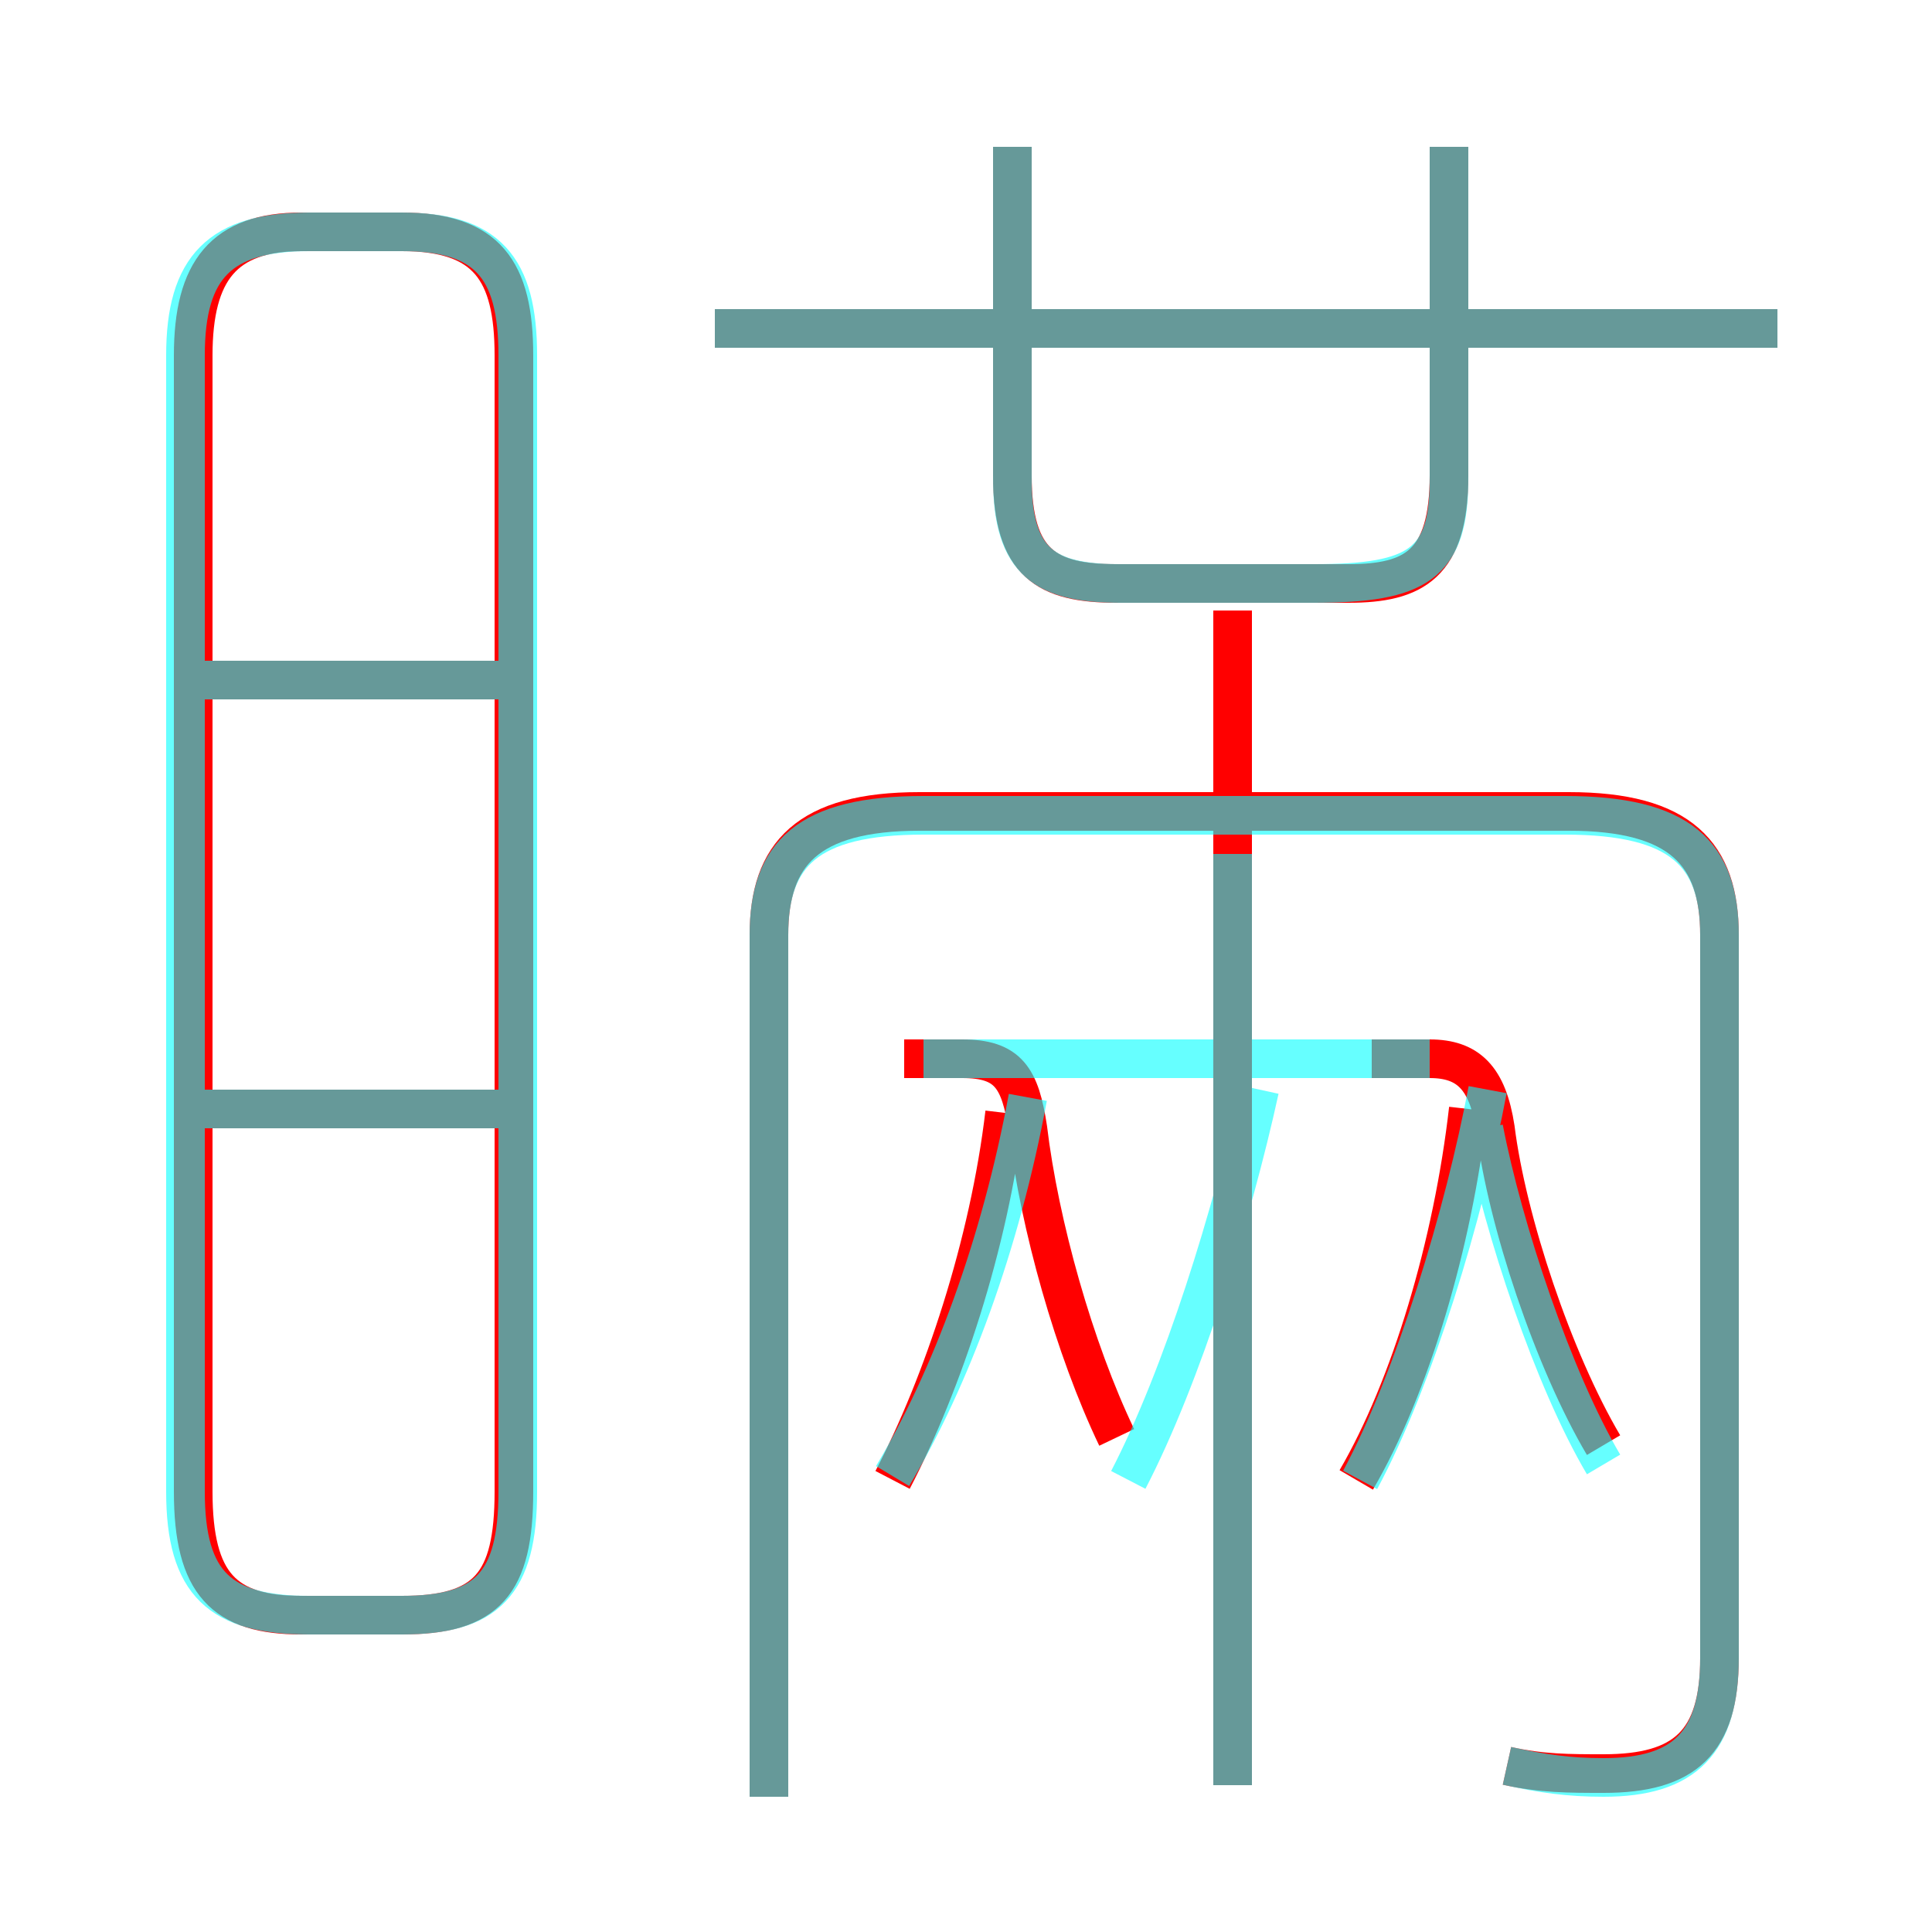 <?xml version='1.0' encoding='utf8'?>
<svg viewBox="0.0 -6.0 50.0 50.0" version="1.1" xmlns="http://www.w3.org/2000/svg">
<rect x="0.0" y="-6.0" width="50.0" height="50.0" fill="#333333" stroke="none"/>
<rect x="-1000" y="-1000" width="2000" height="2000" stroke="white" fill="white"/>
<g style="fill:none;stroke:rgba(255, 0, 0, 1);  stroke-width:1"><path d="M 39.0 1.7 C 39.9 1.9 40.6 1.9 41.5 1.9 C 43.6 1.9 44.5 1.1 44.5 -1.1 L 44.5 -19.8 C 44.5 -21.9 43.5 -23.0 40.6 -23.0 L 23.8 -23.0 C 20.9 -23.0 19.9 -21.9 19.9 -19.8 L 19.9 2.5 M 13.3 -15.3 L 5.2 -15.3 M 7.8 -2.2 L 10.4 -2.2 C 12.6 -2.2 13.3 -3.0 13.3 -5.4 L 13.3 -34.8 C 13.3 -37.0 12.6 -38.0 10.4 -38.0 L 7.8 -38.0 C 5.8 -38.0 5.0 -37.0 5.0 -34.8 L 5.0 -5.4 C 5.0 -3.0 5.8 -2.2 7.8 -2.2 Z M 23.1 -5.7 C 24.4 -8.2 25.6 -11.8 26.0 -15.2 M 13.3 -26.4 L 5.2 -26.4 M 28.9 -6.8 C 27.8 -9.1 26.9 -12.3 26.6 -14.8 C 26.4 -16.1 26.1 -16.6 24.9 -16.6 L 23.4 -16.6 M 31.9 2.2 L 31.9 -28.2 M 35.1 -5.7 C 36.5 -8.1 37.6 -11.8 38.0 -15.3 M 41.5 -6.6 C 40.2 -8.8 39.0 -12.4 38.7 -14.8 C 38.5 -16.1 38.0 -16.6 37.0 -16.6 L 35.5 -16.6 M 26.2 -40.2 L 26.2 -31.7 C 26.2 -29.4 27.1 -28.9 28.9 -28.9 L 34.9 -28.9 C 36.6 -28.9 37.5 -29.4 37.5 -31.7 L 37.5 -40.2 M 46.0 -35.5 L 18.5 -35.5" transform="translate(0.0 38.0)" />
</g>
<g style="fill:none;stroke:rgba(0, 255, 255, 0.6);  stroke-width:1">
<path d="M 39.0 1.7 C 39.9 1.9 40.6 2.0 41.5 2.0 C 43.6 2.0 44.5 1.1 44.5 -1.1 L 44.5 -19.8 C 44.5 -21.9 43.5 -22.9 40.5 -22.9 L 23.9 -22.9 C 20.9 -22.9 19.9 -21.9 19.9 -19.8 L 19.9 2.5 M 13.2 -15.3 L 5.0 -15.3 M 8.0 -2.2 L 10.4 -2.2 C 12.6 -2.2 13.4 -3.0 13.4 -5.4 L 13.4 -34.8 C 13.4 -37.1 12.6 -38.0 10.4 -38.0 L 8.0 -38.0 C 5.7 -38.0 4.8 -37.1 4.8 -34.8 L 4.8 -5.4 C 4.8 -3.0 5.7 -2.2 8.0 -2.2 Z M 13.2 -26.4 L 5.0 -26.4 M 23.9 -16.6 L 37.0 -16.6 M 23.1 -5.8 C 24.6 -8.3 25.9 -11.8 26.6 -15.6 M 31.9 2.2 L 31.9 -21.9 M 29.2 -5.7 C 30.6 -8.4 31.9 -12.6 32.6 -15.8 M 35.2 -5.7 C 36.6 -8.3 37.9 -12.6 38.5 -15.8 M 41.5 -6.1 C 40.2 -8.3 38.9 -12.2 38.4 -14.8 M 26.2 -40.2 L 26.2 -31.6 C 26.2 -29.4 27.1 -28.9 29.0 -28.9 L 34.0 -28.9 C 36.7 -28.9 37.5 -29.4 37.5 -31.6 L 37.5 -40.2 M 46.0 -35.5 L 18.5 -35.5" transform="translate(0.0 38.0)" />
</g>
</svg>